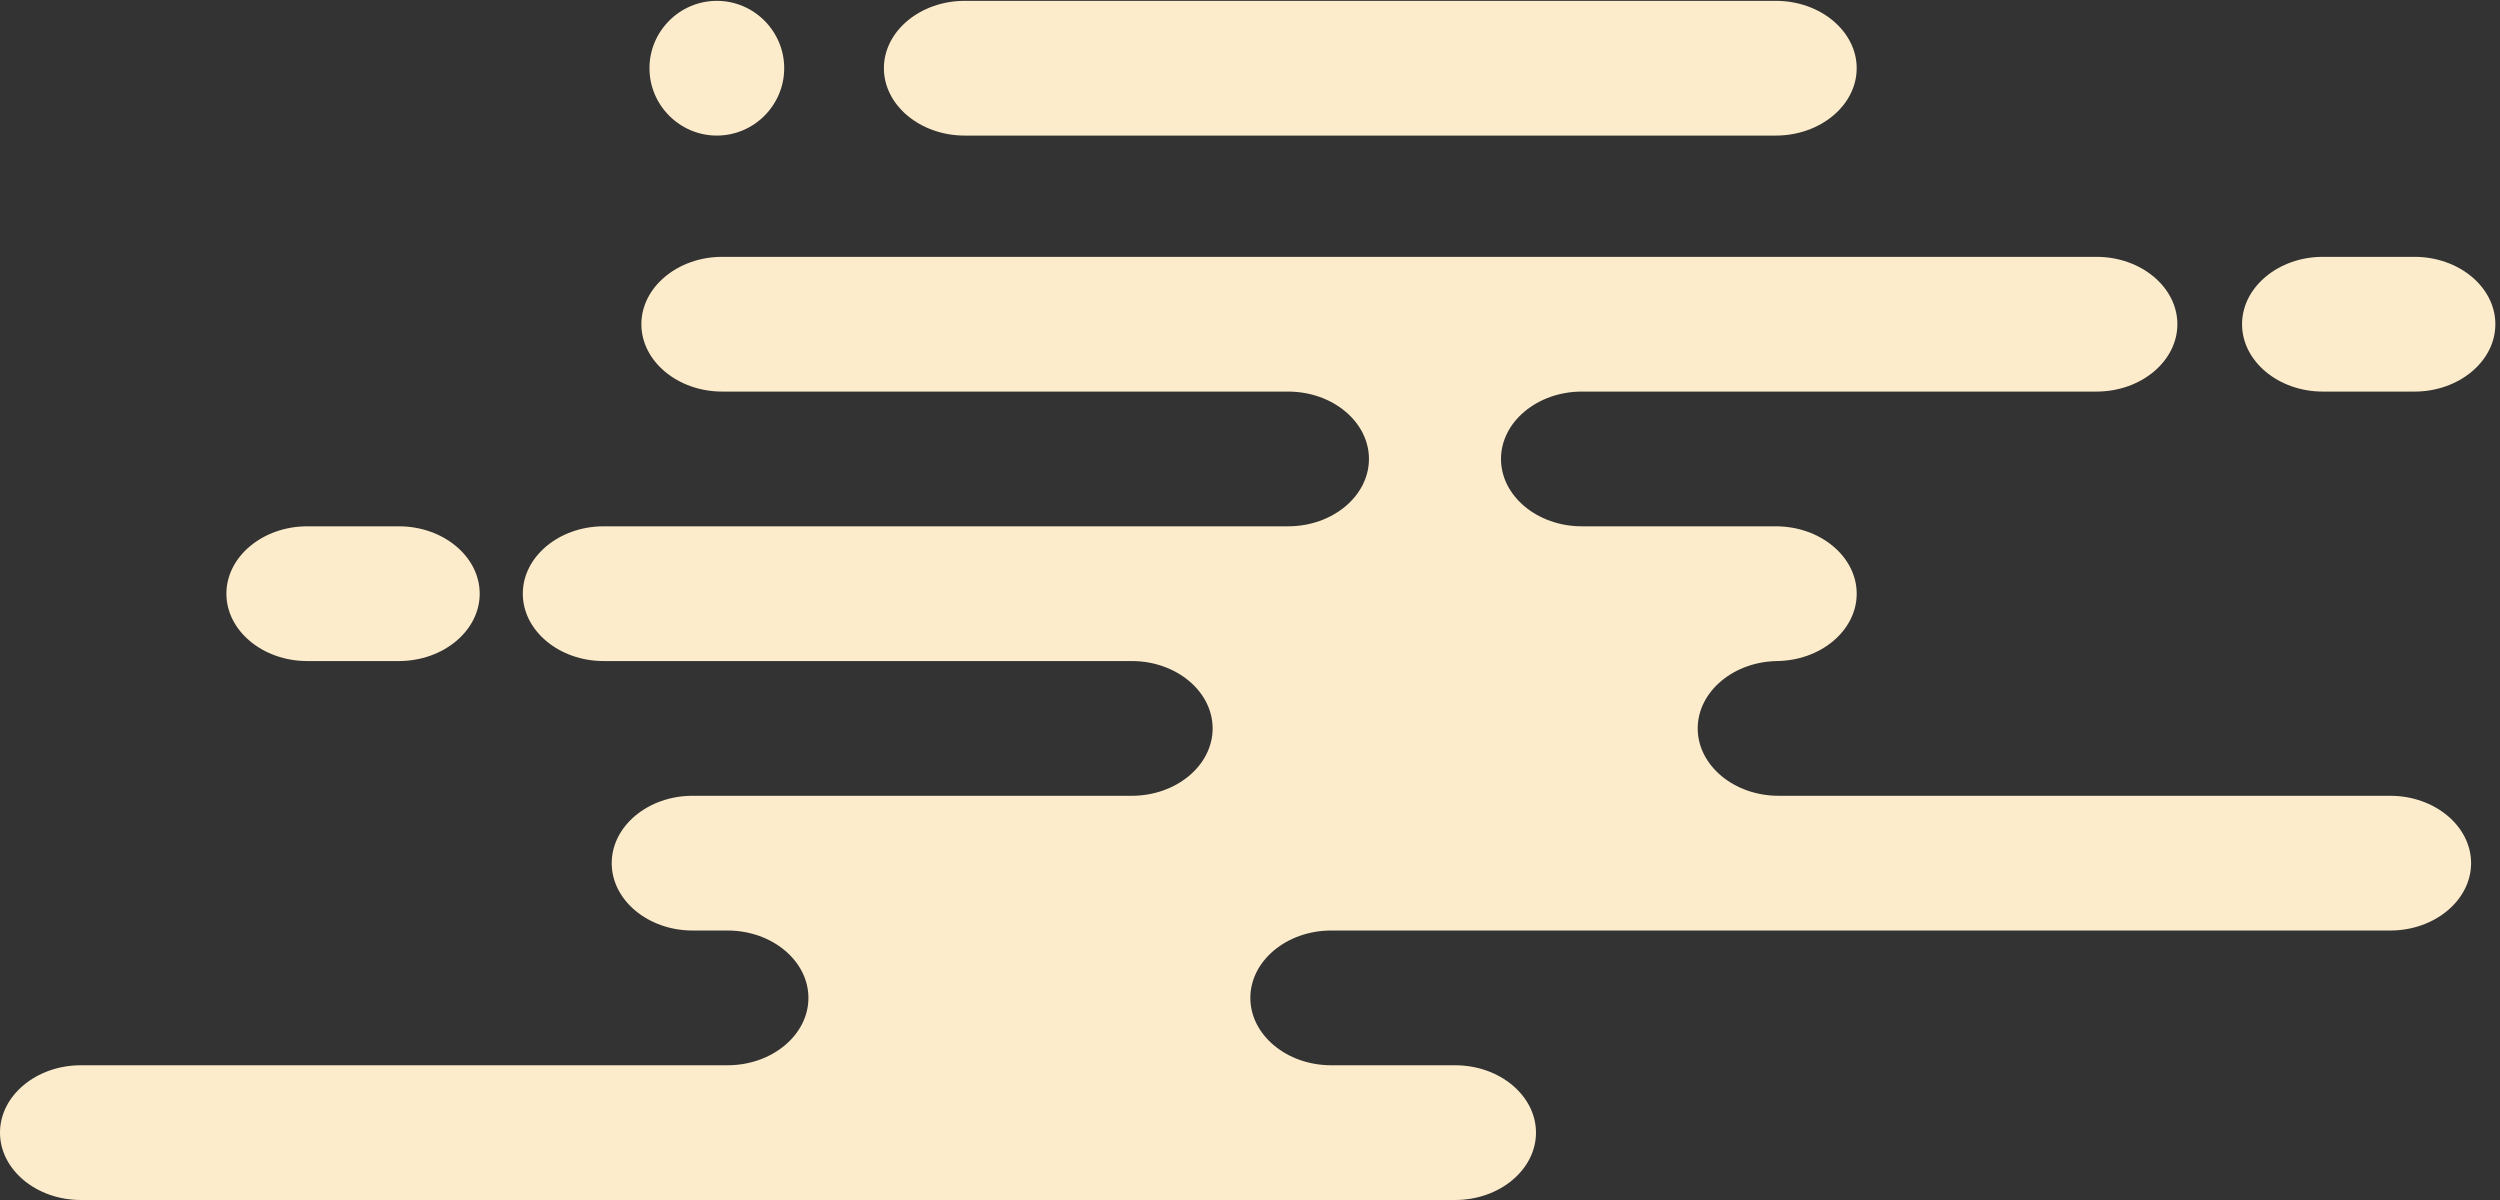 <?xml version="1.0" encoding="UTF-8"?><svg viewBox="0 0 475 228" xmlns="http://www.w3.org/2000/svg"><rect x="0" y="0" width="475" height="228" fill="#333333" stroke="none"/><g fill="#fceccb" fill-rule="evenodd"><path d="m167.94 12.96c0 7.04 6.912 12.8 15.36 12.8h154.11c8.448 0 15.36-5.76 15.36-12.8s-6.912-12.8-15.36-12.8h-154.11c-8.448 0-15.36 5.76-15.36 12.8m258.05 48.64c0 7.04 6.912 12.801 15.36 12.801h17.409c8.447 0 15.359-5.761 15.359-12.801 0-7.039-6.912-12.8-15.359-12.8h-17.409c-8.448 0-15.36 5.761-15.36 12.8m-302.59-48.64c0 7.04 5.76 12.8 12.8 12.8s12.8-5.76 12.8-12.8-5.76-12.8-12.8-12.8-12.8 5.76-12.8 12.8m-80.384 99.84c0 7.04 6.912 12.8 15.359 12.8h17.409c8.448 0 15.36-5.76 15.36-12.8s-6.912-12.8-15.36-12.8h-17.409c-8.447 0-15.359 5.76-15.359 12.8"/><path d="m15.36 202.4h122.88c8.448 0 15.36-5.761 15.36-12.801 0-7.039-6.912-12.8-15.36-12.8h-6.655c-8.449 0-15.361-5.759-15.361-12.799s6.912-12.8 15.361-12.8h83.456c8.447 0 15.359-5.76 15.359-12.8s-6.912-12.801-15.359-12.801h-100.35c-8.448 0-15.359-5.76-15.359-12.8s6.911-12.799 15.359-12.799h130.05c8.448 0 15.36-5.76 15.36-12.8s-6.912-12.8-15.36-12.8h-107.52c-8.448 0-15.36-5.761-15.36-12.801 0-7.039 6.912-12.8 15.36-12.8h261.12c8.447 0 15.359 5.761 15.359 12.8 0 7.04-6.912 12.801-15.359 12.801h-97.792c-8.449 0-15.361 5.76-15.361 12.8s6.912 12.8 15.361 12.8h36.863c8.448 0 15.36 5.759 15.36 12.799s-6.912 12.8-15.36 12.8h0.513c-8.449 0-15.361 5.761-15.361 12.801s6.912 12.8 15.361 12.8h116.22c8.448 0 15.361 5.76 15.361 12.8s-6.913 12.799-15.361 12.799h-201.22c-8.448 0-15.36 5.761-15.36 12.8 0 7.04 6.912 12.801 15.36 12.801h23.552c8.448 0 15.36 5.76 15.36 12.8s-6.912 12.8-15.36 12.8h-261.12c-8.447 0-15.359-5.76-15.359-12.8s6.912-12.8 15.359-12.8"/></g></svg>